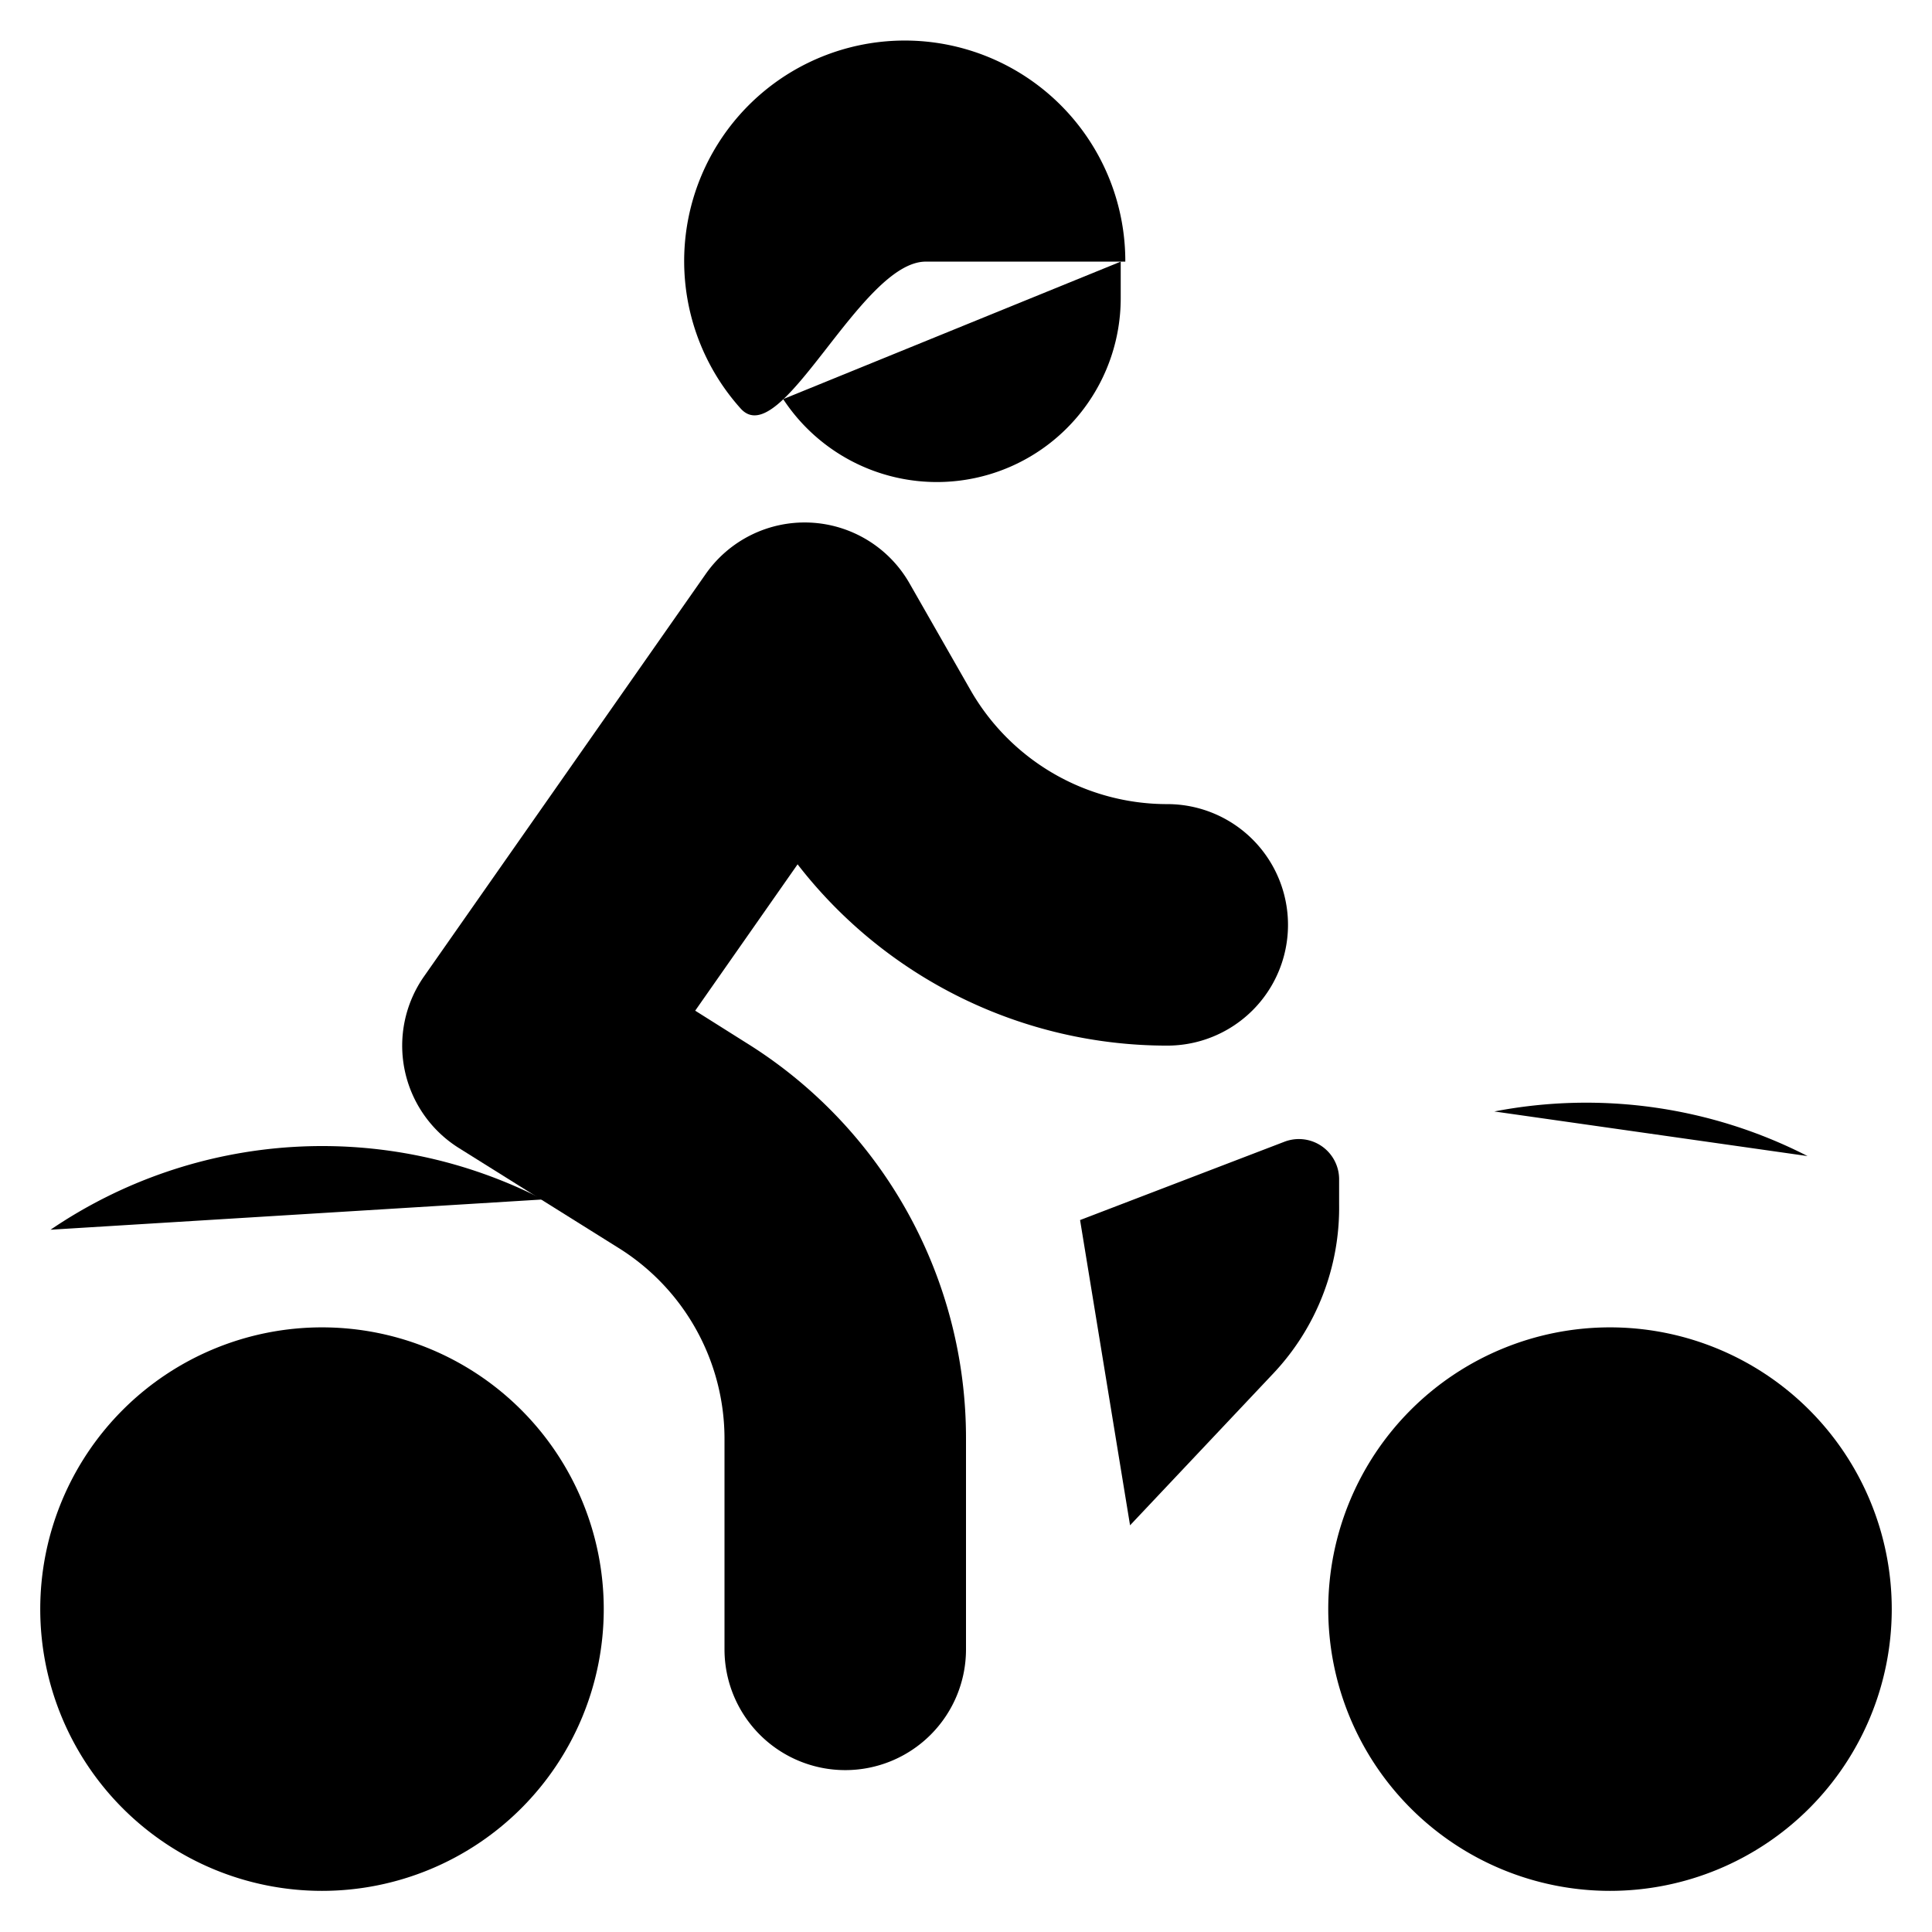 <svg xmlns="http://www.w3.org/2000/svg" viewBox="0 0 24 24">
            <g stroke-linecap="round" stroke-linejoin="round">
                <path
                    d="M.5 19.989a3.5 3.5 0 107 0 3.5 3.5 0 10-7 0zM.628 15.276a6 6 0 016.117-.376M18.966 14.865l-1.497-3.938M22.454 14.361a6.032 6.032 0 00-3.891-.554M16.5 19.989a3.5 3.5 0 107 0 3.5 3.5 0 10-7 0zM13.417 15.156l2.539-.973a.5.5 0 01.679.46v.318a3 3 0 01-.817 2.1l-1.78 1.887M13.979 3.25H15.5M9.729 4.958a2.284 2.284 0 004.193-1.251V3.25"
                />
                <path
                    d="M13.979 3.25H11.5c-.813 0-1.8 2.386-2.3 1.824a2.74 2.74 0 114.779-1.824zM10.5 21.989a1.5 1.5 0 01-1.5-1.5v-2.612A2.794 2.794 0 007.68 15.5L5.7 14.261a1.5 1.5 0 01-.433-2.131l3.5-5a1.5 1.5 0 012.531.116l.76 1.33A2.815 2.815 0 0014.5 9.989a1.5 1.5 0 010 3 5.806 5.806 0 01-4.592-2.252l-1.272 1.818.635.4A5.781 5.781 0 0112 17.877v2.612a1.5 1.5 0 01-1.5 1.5z"
                />
            </g>
        </svg>